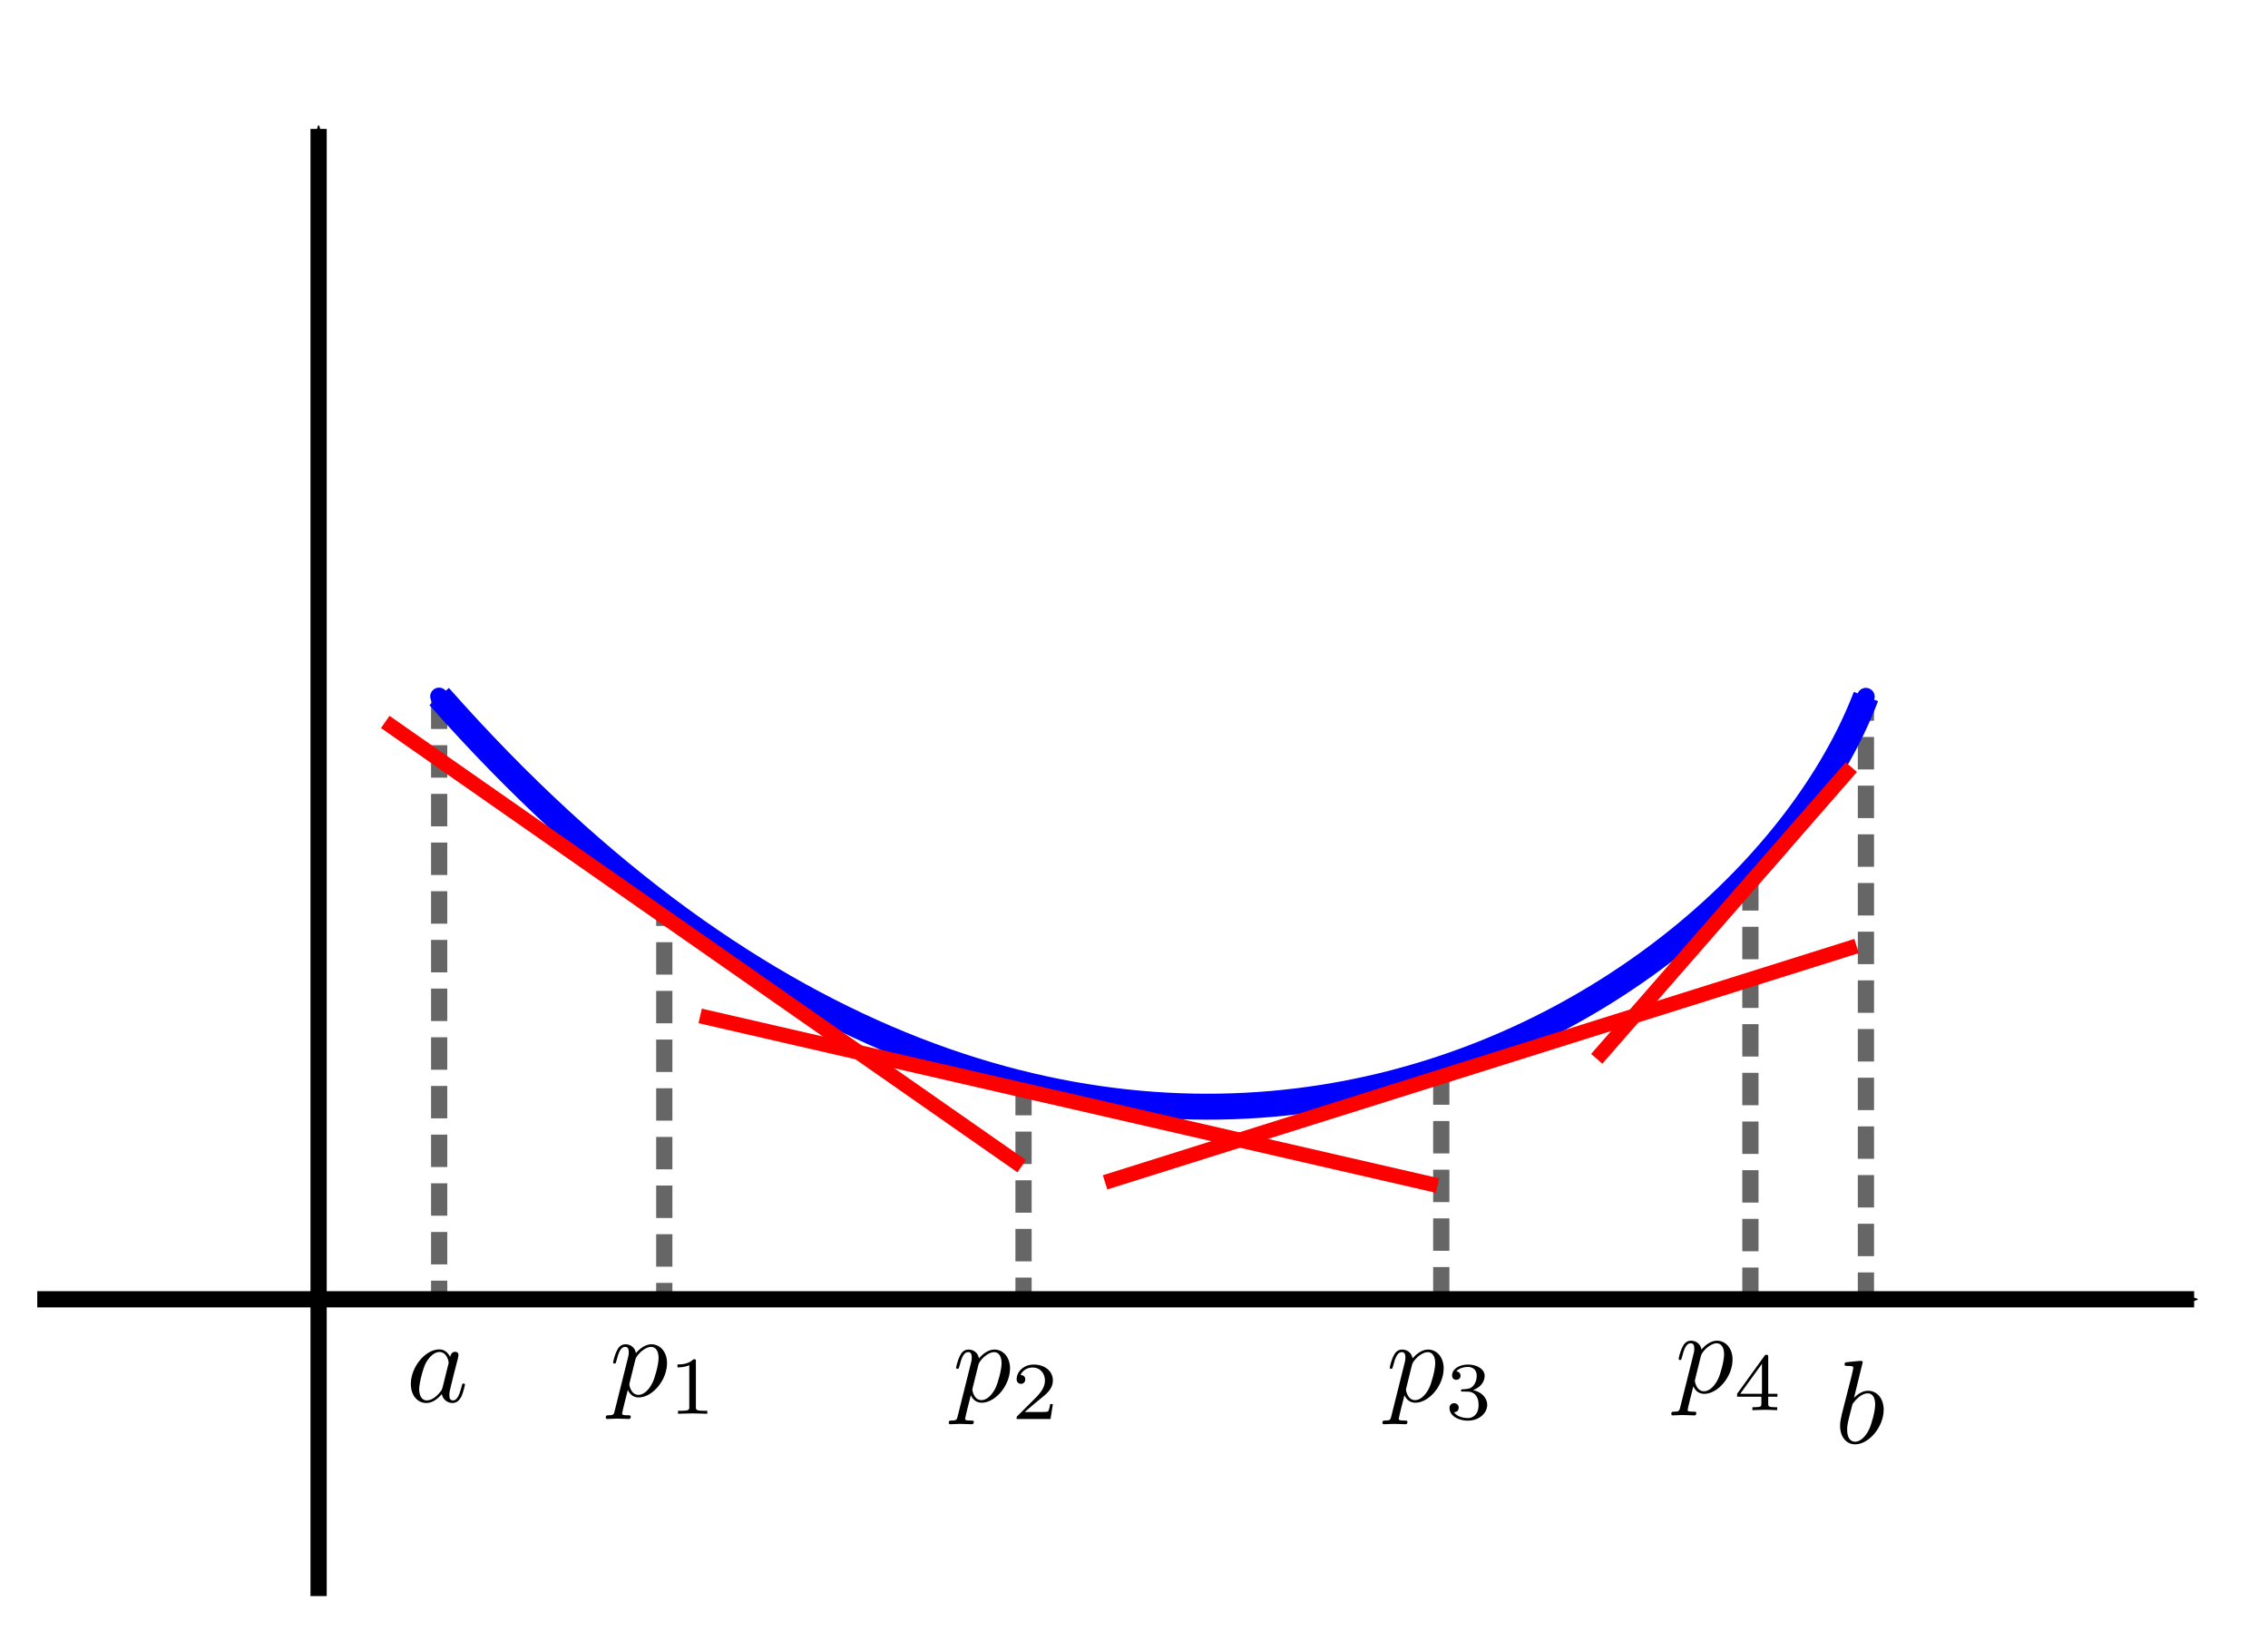 <?xml version="1.0" encoding="UTF-8" standalone="no"?>
<!-- Created with matplotlib (https://matplotlib.org/) -->

<svg
   xmlns:dc="http://purl.org/dc/elements/1.1/"
   xmlns:cc="http://creativecommons.org/ns#"
   xmlns:rdf="http://www.w3.org/1999/02/22-rdf-syntax-ns#"
   xmlns:svg="http://www.w3.org/2000/svg"
   xmlns="http://www.w3.org/2000/svg"
   xmlns:xlink="http://www.w3.org/1999/xlink"
   xmlns:sodipodi="http://sodipodi.sourceforge.net/DTD/sodipodi-0.dtd"
   xmlns:inkscape="http://www.inkscape.org/namespaces/inkscape"
   height="226.8pt"
   version="1.1"
   viewBox="0 0 315.445 226.8"
   width="315.445pt"
   id="svg480"
   sodipodi:docname="conc_up.svg"
   inkscape:version="0.92.4 (5da689c313, 2019-01-14)">
  <sodipodi:namedview
     pagecolor="#ffffff"
     bordercolor="#666666"
     borderopacity="1"
     objecttolerance="10"
     gridtolerance="10"
     guidetolerance="10"
     inkscape:pageopacity="0"
     inkscape:pageshadow="2"
     inkscape:window-width="1920"
     inkscape:window-height="983"
     id="namedview482"
     showgrid="false"
     inkscape:zoom="1.2606838"
     inkscape:cx="203.59992"
     inkscape:cy="187.64004"
     inkscape:window-x="0"
     inkscape:window-y="27"
     inkscape:window-maximized="1"
     inkscape:current-layer="svg480" />
  <defs
     id="defs6"
     style="stroke-linecap:butt;stroke-linejoin:round">
    <style
       type="text/css"
       id="style4">*{stroke-linecap:butt;stroke-linejoin:round;}</style>
    <marker
       inkscape:stockid="DotS"
       orient="auto"
       refY="0"
       refX="0"
       id="DotS"
       style="overflow:visible;stroke-linecap:butt;stroke-linejoin:round"
       inkscape:isstock="true">
      <path
         id="path1266"
         d="m -2.5,-1 c 0,2.76 -2.24,5 -5,5 -2.76,0 -5,-2.24 -5,-5 0,-2.76 2.24,-5 5,-5 2.76,0 5,2.24 5,5 z"
         style="fill:#0000ff;fill-opacity:1;fill-rule:evenodd;stroke:#0000ff;stroke-width:1pt;stroke-linecap:butt;stroke-linejoin:round;stroke-opacity:1"
         transform="matrix(0.2,0,0,0.2,1.48,0.2)"
         inkscape:connector-curvature="0" />
    </marker>
    <marker
       inkscape:stockid="DotS"
       orient="auto"
       refY="0"
       refX="0"
       id="marker1169"
       style="overflow:visible;stroke-linecap:butt;stroke-linejoin:round"
       inkscape:isstock="true">
      <path
         id="path1167"
         d="m -2.5,-1 c 0,2.76 -2.24,5 -5,5 -2.76,0 -5,-2.24 -5,-5 0,-2.76 2.24,-5 5,-5 2.76,0 5,2.24 5,5 z"
         style="fill:#0000ff;fill-opacity:1;fill-rule:evenodd;stroke:#0000ff;stroke-width:1pt;stroke-linecap:butt;stroke-linejoin:round;stroke-opacity:1"
         transform="matrix(0.2,0,0,0.2,1.48,0.2)"
         inkscape:connector-curvature="0" />
    </marker>
    <marker
       inkscape:isstock="true"
       style="overflow:visible;stroke-linecap:butt;stroke-linejoin:round"
       id="marker1483"
       refX="0"
       refY="0"
       orient="auto"
       inkscape:stockid="Arrow1Mend">
      <path
         transform="matrix(-0.4,0,0,-0.4,-4,0)"
         style="fill:#000000;fill-opacity:1;fill-rule:evenodd;stroke:#000000;stroke-width:1pt;stroke-linecap:butt;stroke-linejoin:round;stroke-opacity:1"
         d="M 0,0 5,-5 -12.5,0 5,5 Z"
         id="path1481"
         inkscape:connector-curvature="0" />
    </marker>
    <marker
       inkscape:stockid="Arrow1Mend"
       orient="auto"
       refY="0"
       refX="0"
       id="Arrow1Mend"
       style="overflow:visible;stroke-linecap:butt;stroke-linejoin:round"
       inkscape:isstock="true"
       inkscape:collect="always">
      <path
         id="path1208"
         d="M 0,0 5,-5 -12.5,0 5,5 Z"
         style="fill:#000000;fill-opacity:1;fill-rule:evenodd;stroke:#000000;stroke-width:1pt;stroke-linecap:butt;stroke-linejoin:round;stroke-opacity:1"
         transform="matrix(-0.4,0,0,-0.4,-4,0)"
         inkscape:connector-curvature="0" />
    </marker>
    <g
       id="g4007"
       style="stroke-linecap:butt;stroke-linejoin:round">
      <symbol
         id="textext-4ff7a5f3-0"
         overflow="visible"
         style="overflow:visible;stroke-linecap:butt;stroke-linejoin:round">
        <path
           id="path3953"
           d=""
           style="stroke:none;stroke-linecap:butt;stroke-linejoin:round"
           inkscape:connector-curvature="0" />
      </symbol>
      <symbol
         id="textext-4ff7a5f3-1"
         overflow="visible"
         style="overflow:visible;stroke-linecap:butt;stroke-linejoin:round">
        <path
           id="path3956"
           d="m 3.656,-3.984 h 0.859 c 0.203,0 0.297,0 0.297,-0.203 0,-0.109 -0.094,-0.109 -0.266,-0.109 H 3.719 L 3.922,-5.438 c 0.047,-0.203 0.188,-0.906 0.25,-1.031 0.078,-0.188 0.25,-0.344 0.469,-0.344 0.031,0 0.297,0 0.484,0.188 -0.438,0.031 -0.547,0.391 -0.547,0.531 0,0.234 0.188,0.359 0.375,0.359 C 5.219,-5.734 5.5,-5.969 5.5,-6.344 c 0,-0.453 -0.453,-0.688 -0.859,-0.688 -0.344,0 -0.969,0.188 -1.266,1.172 -0.062,0.203 -0.094,0.312 -0.328,1.562 h -0.688 c -0.203,0 -0.312,0 -0.312,0.188 0,0.125 0.094,0.125 0.281,0.125 h 0.656 L 2.25,-0.047 c -0.188,0.969 -0.359,1.875 -0.875,1.875 -0.047,0 -0.281,0 -0.484,-0.188 C 1.359,1.609 1.453,1.25 1.453,1.109 1.453,0.875 1.266,0.75 1.078,0.75 0.812,0.75 0.531,0.984 0.531,1.359 c 0,0.438 0.438,0.688 0.844,0.688 0.547,0 0.953,-0.594 1.125,-0.969 0.328,-0.625 0.547,-1.828 0.562,-1.906 z m 0,0"
           style="stroke:none;stroke-linecap:butt;stroke-linejoin:round"
           inkscape:connector-curvature="0" />
      </symbol>
      <symbol
         id="textext-4ff7a5f3-2"
         overflow="visible"
         style="overflow:visible;stroke-linecap:butt;stroke-linejoin:round">
        <path
           id="path3959"
           d="M 3.328,-3.016 C 3.391,-3.266 3.625,-4.188 4.312,-4.188 c 0.047,0 0.297,0 0.5,0.125 C 4.531,-4 4.344,-3.766 4.344,-3.516 c 0,0.156 0.109,0.344 0.375,0.344 0.219,0 0.531,-0.172 0.531,-0.578 0,-0.516 -0.578,-0.656 -0.922,-0.656 -0.578,0 -0.922,0.531 -1.047,0.75 -0.25,-0.656 -0.781,-0.75 -1.078,-0.75 -1.031,0 -1.609,1.281 -1.609,1.531 0,0.109 0.109,0.109 0.125,0.109 0.078,0 0.109,-0.031 0.125,-0.109 0.344,-1.062 1,-1.312 1.344,-1.312 0.188,0 0.531,0.094 0.531,0.672 0,0.312 -0.172,0.969 -0.531,2.375 -0.156,0.609 -0.516,1.031 -0.953,1.031 -0.062,0 -0.281,0 -0.5,-0.125 0.25,-0.062 0.469,-0.266 0.469,-0.547 0,-0.266 -0.219,-0.344 -0.359,-0.344 -0.312,0 -0.547,0.25 -0.547,0.578 0,0.453 0.484,0.656 0.922,0.656 0.672,0 1.031,-0.703 1.047,-0.75 0.125,0.359 0.484,0.75 1.078,0.75 1.031,0 1.594,-1.281 1.594,-1.531 0,-0.109 -0.078,-0.109 -0.109,-0.109 -0.094,0 -0.109,0.047 -0.141,0.109 -0.328,1.078 -1,1.312 -1.312,1.312 -0.391,0 -0.547,-0.312 -0.547,-0.656 0,-0.219 0.047,-0.438 0.156,-0.875 z m 0,0"
           style="stroke:none;stroke-linecap:butt;stroke-linejoin:round"
           inkscape:connector-curvature="0" />
      </symbol>
      <symbol
         id="textext-4ff7a5f3-3"
         overflow="visible"
         style="overflow:visible;stroke-linecap:butt;stroke-linejoin:round">
        <path
           id="path3962"
           d="M 3.719,-3.766 C 3.531,-4.141 3.25,-4.406 2.797,-4.406 c -1.156,0 -2.391,1.469 -2.391,2.922 0,0.938 0.547,1.594 1.312,1.594 0.203,0 0.703,-0.047 1.297,-0.75 0.078,0.422 0.438,0.75 0.906,0.75 0.359,0 0.578,-0.234 0.75,-0.547 0.156,-0.359 0.297,-0.969 0.297,-0.984 0,-0.109 -0.094,-0.109 -0.125,-0.109 -0.094,0 -0.109,0.047 -0.141,0.188 -0.172,0.641 -0.344,1.234 -0.75,1.234 -0.281,0 -0.297,-0.266 -0.297,-0.453 0,-0.219 0.016,-0.312 0.125,-0.75 C 3.891,-1.719 3.906,-1.828 4,-2.203 L 4.359,-3.594 c 0.062,-0.281 0.062,-0.297 0.062,-0.344 0,-0.172 -0.109,-0.266 -0.281,-0.266 -0.25,0 -0.391,0.219 -0.422,0.438 z M 3.078,-1.188 C 3.016,-1 3.016,-0.984 2.875,-0.812 2.438,-0.266 2.031,-0.109 1.75,-0.109 c -0.5,0 -0.641,-0.547 -0.641,-0.938 0,-0.5 0.312,-1.719 0.547,-2.188 0.312,-0.578 0.75,-0.953 1.156,-0.953 0.641,0 0.781,0.812 0.781,0.875 0,0.062 -0.016,0.125 -0.031,0.172 z m 0,0"
           style="stroke:none;stroke-linecap:butt;stroke-linejoin:round"
           inkscape:connector-curvature="0" />
      </symbol>
      <symbol
         id="textext-4ff7a5f3-4"
         overflow="visible"
         style="overflow:visible;stroke-linecap:butt;stroke-linejoin:round">
        <path
           id="path3965"
           d="m 2.031,-0.016 c 0,-0.656 -0.25,-1.047 -0.641,-1.047 -0.328,0 -0.531,0.25 -0.531,0.531 C 0.859,-0.266 1.062,0 1.391,0 1.5,0 1.641,-0.047 1.734,-0.125 1.766,-0.156 1.781,-0.156 1.781,-0.156 c 0.016,0 0.016,0 0.016,0.141 0,0.75 -0.344,1.344 -0.672,1.672 -0.109,0.109 -0.109,0.125 -0.109,0.156 0,0.078 0.047,0.109 0.094,0.109 0.109,0 0.922,-0.766 0.922,-1.938 z m 0,0"
           style="stroke:none;stroke-linecap:butt;stroke-linejoin:round"
           inkscape:connector-curvature="0" />
      </symbol>
      <symbol
         id="textext-4ff7a5f3-5"
         overflow="visible"
         style="overflow:visible;stroke-linecap:butt;stroke-linejoin:round">
        <path
           id="path3968"
           d="m 2.375,-6.812 c 0,0 0,-0.109 -0.125,-0.109 -0.219,0 -0.953,0.078 -1.219,0.109 -0.078,0 -0.188,0.016 -0.188,0.188 0,0.125 0.094,0.125 0.25,0.125 0.469,0 0.484,0.062 0.484,0.172 0,0.062 -0.078,0.406 -0.125,0.609 l -0.828,3.25 c -0.109,0.5 -0.156,0.672 -0.156,1.016 0,0.938 0.531,1.562 1.266,1.562 1.172,0 2.406,-1.484 2.406,-2.922 0,-0.906 -0.531,-1.594 -1.328,-1.594 -0.453,0 -0.875,0.297 -1.172,0.594 z M 1.453,-3.047 C 1.5,-3.266 1.5,-3.281 1.594,-3.391 2.078,-4.031 2.531,-4.188 2.797,-4.188 c 0.359,0 0.625,0.297 0.625,0.938 0,0.594 -0.328,1.734 -0.516,2.109 -0.328,0.672 -0.781,1.031 -1.172,1.031 -0.344,0 -0.672,-0.266 -0.672,-1 0,-0.203 0,-0.391 0.156,-1.016 z m 0,0"
           style="stroke:none;stroke-linecap:butt;stroke-linejoin:round"
           inkscape:connector-curvature="0" />
      </symbol>
      <symbol
         id="textext-4ff7a5f3-6"
         overflow="visible"
         style="overflow:visible;stroke-linecap:butt;stroke-linejoin:round">
        <path
           id="path3971"
           d=""
           style="stroke:none;stroke-linecap:butt;stroke-linejoin:round"
           inkscape:connector-curvature="0" />
      </symbol>
      <symbol
         id="textext-4ff7a5f3-7"
         overflow="visible"
         style="overflow:visible;stroke-linecap:butt;stroke-linejoin:round">
        <path
           id="path3974"
           d="m 2.016,-3.297 c 0.062,-0.109 0.062,-0.172 0.062,-0.219 0,-0.219 -0.188,-0.375 -0.406,-0.375 -0.266,0 -0.344,0.219 -0.375,0.328 L 0.375,-0.547 c -0.016,0.016 -0.047,0.094 -0.047,0.109 0,0.078 0.219,0.156 0.281,0.156 0.047,0 0.047,-0.016 0.094,-0.125 z m 0,0"
           style="stroke:none;stroke-linecap:butt;stroke-linejoin:round"
           inkscape:connector-curvature="0" />
      </symbol>
      <symbol
         id="textext-4ff7a5f3-8"
         overflow="visible"
         style="overflow:visible;stroke-linecap:butt;stroke-linejoin:round">
        <path
           id="path3977"
           d=""
           style="stroke:none;stroke-linecap:butt;stroke-linejoin:round"
           inkscape:connector-curvature="0" />
      </symbol>
      <symbol
         id="textext-4ff7a5f3-9"
         overflow="visible"
         style="overflow:visible;stroke-linecap:butt;stroke-linejoin:round">
        <path
           id="path3980"
           d="m 3.297,2.391 c 0,-0.031 0,-0.047 -0.172,-0.219 C 1.891,0.922 1.562,-0.969 1.562,-2.5 c 0,-1.734 0.375,-3.469 1.609,-4.703 0.125,-0.125 0.125,-0.141 0.125,-0.172 0,-0.078 -0.031,-0.109 -0.094,-0.109 -0.109,0 -1,0.688 -1.594,1.953 -0.5,1.094 -0.625,2.203 -0.625,3.031 0,0.781 0.109,1.984 0.656,3.125 C 2.25,1.844 3.094,2.5 3.203,2.5 c 0.062,0 0.094,-0.031 0.094,-0.109 z m 0,0"
           style="stroke:none;stroke-linecap:butt;stroke-linejoin:round"
           inkscape:connector-curvature="0" />
      </symbol>
      <symbol
         id="textext-4ff7a5f3-10"
         overflow="visible"
         style="overflow:visible;stroke-linecap:butt;stroke-linejoin:round">
        <path
           id="path3983"
           d="m 2.875,-2.5 c 0,-0.766 -0.109,-1.969 -0.656,-3.109 -0.594,-1.219 -1.453,-1.875 -1.547,-1.875 -0.062,0 -0.109,0.047 -0.109,0.109 0,0.031 0,0.047 0.188,0.234 0.984,0.984 1.547,2.562 1.547,4.641 0,1.719 -0.359,3.469 -1.594,4.719 C 0.562,2.344 0.562,2.359 0.562,2.391 0.562,2.453 0.609,2.5 0.672,2.5 0.766,2.5 1.672,1.812 2.25,0.547 2.766,-0.547 2.875,-1.656 2.875,-2.5 Z m 0,0"
           style="stroke:none;stroke-linecap:butt;stroke-linejoin:round"
           inkscape:connector-curvature="0" />
      </symbol>
      <symbol
         id="textext-4ff7a5f3-11"
         overflow="visible"
         style="overflow:visible;stroke-linecap:butt;stroke-linejoin:round">
        <path
           id="path3986"
           d="m 6.844,-3.266 c 0.156,0 0.344,0 0.344,-0.188 C 7.188,-3.656 7,-3.656 6.859,-3.656 h -5.969 c -0.141,0 -0.328,0 -0.328,0.203 0,0.188 0.188,0.188 0.328,0.188 z m 0.016,1.938 c 0.141,0 0.328,0 0.328,-0.203 0,-0.188 -0.188,-0.188 -0.344,-0.188 H 0.891 c -0.141,0 -0.328,0 -0.328,0.188 0,0.203 0.188,0.203 0.328,0.203 z m 0,0"
           style="stroke:none;stroke-linecap:butt;stroke-linejoin:round"
           inkscape:connector-curvature="0" />
      </symbol>
      <symbol
         id="textext-4ff7a5f3-12"
         overflow="visible"
         style="overflow:visible;stroke-linecap:butt;stroke-linejoin:round">
        <path
           id="path3989"
           d="m 4.578,-3.188 c 0,-0.797 -0.047,-1.594 -0.391,-2.328 -0.453,-0.969 -1.281,-1.125 -1.688,-1.125 -0.609,0 -1.328,0.266 -1.75,1.188 -0.312,0.688 -0.359,1.469 -0.359,2.266 0,0.75 0.031,1.641 0.453,2.406 0.422,0.797 1.156,1 1.641,1 0.531,0 1.297,-0.203 1.734,-1.156 0.312,-0.688 0.359,-1.469 0.359,-2.25 z M 2.484,0 C 2.094,0 1.5,-0.25 1.328,-1.203 1.219,-1.797 1.219,-2.719 1.219,-3.312 c 0,-0.641 0,-1.297 0.078,-1.828 0.188,-1.188 0.938,-1.281 1.188,-1.281 0.328,0 0.984,0.188 1.172,1.172 0.109,0.562 0.109,1.312 0.109,1.938 0,0.75 0,1.422 -0.109,2.062 C 3.5,-0.297 2.938,0 2.484,0 Z m 0,0"
           style="stroke:none;stroke-linecap:butt;stroke-linejoin:round"
           inkscape:connector-curvature="0" />
      </symbol>
      <symbol
         id="textext-4ff7a5f3-13"
         overflow="visible"
         style="overflow:visible;stroke-linecap:butt;stroke-linejoin:round">
        <path
           id="path3992"
           d="M 2.547,2.5 V 2.094 h -0.969 v -9.172 h 0.969 v -0.406 h -1.375 V 2.5 Z m 0,0"
           style="stroke:none;stroke-linecap:butt;stroke-linejoin:round"
           inkscape:connector-curvature="0" />
      </symbol>
      <symbol
         id="textext-4ff7a5f3-14"
         overflow="visible"
         style="overflow:visible;stroke-linecap:butt;stroke-linejoin:round">
        <path
           id="path3995"
           d="M 1.578,-7.484 H 0.219 v 0.406 H 1.188 V 2.094 H 0.219 V 2.5 h 1.359 z m 0,0"
           style="stroke:none;stroke-linecap:butt;stroke-linejoin:round"
           inkscape:connector-curvature="0" />
      </symbol>
      <symbol
         id="textext-4ff7a5f3-15"
         overflow="visible"
         style="overflow:visible;stroke-linecap:butt;stroke-linejoin:round">
        <path
           id="path3998"
           d=""
           style="stroke:none;stroke-linecap:butt;stroke-linejoin:round"
           inkscape:connector-curvature="0" />
      </symbol>
      <symbol
         id="textext-4ff7a5f3-16"
         overflow="visible"
         style="overflow:visible;stroke-linecap:butt;stroke-linejoin:round">
        <path
           id="path4001"
           d="m 5.5,-6.547 c 0.047,-0.109 0.047,-0.125 0.047,-0.172 0,-0.094 -0.078,-0.203 -0.203,-0.203 -0.125,0 -0.188,0.125 -0.234,0.234 L 4.281,-4.5 H 1.25 L 0.422,-6.688 C 0.375,-6.828 0.328,-6.922 0.203,-6.922 0.094,-6.922 0,-6.812 0,-6.719 c 0,0.016 0,0.047 0.062,0.172 l 2.484,6.531 C 2.594,0.125 2.641,0.219 2.766,0.219 c 0.141,0 0.188,-0.109 0.219,-0.203 z M 1.422,-4.094 H 4.125 l -1.359,3.547 z m 0,0"
           style="stroke:none;stroke-linecap:butt;stroke-linejoin:round"
           inkscape:connector-curvature="0" />
      </symbol>
      <symbol
         id="textext-4ff7a5f3-17"
         overflow="visible"
         style="overflow:visible;stroke-linecap:butt;stroke-linejoin:round">
        <path
           id="path4004"
           d="m 5.469,-2.297 c 0.156,0 0.344,0 0.344,-0.203 0,-0.188 -0.188,-0.188 -0.344,-0.188 H 1.234 C 1.359,-4.031 2.5,-4.984 3.906,-4.984 h 1.562 c 0.156,0 0.344,0 0.344,-0.203 0,-0.203 -0.188,-0.203 -0.344,-0.203 H 3.891 c -1.703,0 -3.062,1.297 -3.062,2.891 0,1.609 1.359,2.906 3.062,2.906 H 5.469 c 0.156,0 0.344,0 0.344,-0.203 C 5.812,0 5.625,0 5.469,0 H 3.906 C 2.5,0 1.359,-0.953 1.234,-2.297 Z m 0,0"
           style="stroke:none;stroke-linecap:butt;stroke-linejoin:round"
           inkscape:connector-curvature="0" />
      </symbol>
    </g>
    <defs
       id="defs3837">
      <g
         style="stroke-linecap:butt;stroke-linejoin:round"
         id="g3835">
        <symbol
           style="overflow:visible;stroke-linecap:butt;stroke-linejoin:round"
           overflow="visible"
           id="textext-94368119-0">
          <path
             inkscape:connector-curvature="0"
             style="stroke:none;stroke-linecap:butt;stroke-linejoin:round"
             d=""
             id="path3811" />
        </symbol>
        <symbol
           style="overflow:visible;stroke-linecap:butt;stroke-linejoin:round"
           overflow="visible"
           id="textext-94368119-1">
          <path
             inkscape:connector-curvature="0"
             style="stroke:none;stroke-linecap:butt;stroke-linejoin:round"
             d="M 3.719,-3.766 C 3.531,-4.141 3.25,-4.406 2.797,-4.406 c -1.156,0 -2.391,1.469 -2.391,2.922 0,0.938 0.547,1.594 1.312,1.594 0.203,0 0.703,-0.047 1.297,-0.75 0.078,0.422 0.438,0.75 0.906,0.75 0.359,0 0.578,-0.234 0.75,-0.547 0.156,-0.359 0.297,-0.969 0.297,-0.984 0,-0.109 -0.094,-0.109 -0.125,-0.109 -0.094,0 -0.109,0.047 -0.141,0.188 -0.172,0.641 -0.344,1.234 -0.75,1.234 -0.281,0 -0.297,-0.266 -0.297,-0.453 0,-0.219 0.016,-0.312 0.125,-0.75 C 3.891,-1.719 3.906,-1.828 4,-2.203 L 4.359,-3.594 c 0.062,-0.281 0.062,-0.297 0.062,-0.344 0,-0.172 -0.109,-0.266 -0.281,-0.266 -0.25,0 -0.391,0.219 -0.422,0.438 z M 3.078,-1.188 C 3.016,-1 3.016,-0.984 2.875,-0.812 2.438,-0.266 2.031,-0.109 1.75,-0.109 c -0.5,0 -0.641,-0.547 -0.641,-0.938 0,-0.5 0.312,-1.719 0.547,-2.188 0.312,-0.578 0.75,-0.953 1.156,-0.953 0.641,0 0.781,0.812 0.781,0.875 0,0.062 -0.016,0.125 -0.031,0.172 z m 0,0"
             id="path3814" />
        </symbol>
        <symbol
           style="overflow:visible;stroke-linecap:butt;stroke-linejoin:round"
           overflow="visible"
           id="textext-94368119-2">
          <path
             inkscape:connector-curvature="0"
             style="stroke:none;stroke-linecap:butt;stroke-linejoin:round"
             d="M 0.453,1.219 C 0.375,1.562 0.344,1.625 -0.094,1.625 c -0.109,0 -0.219,0 -0.219,0.188 0,0.078 0.047,0.125 0.125,0.125 0.266,0 0.562,-0.031 0.828,-0.031 0.344,0 0.672,0.031 1,0.031 0.047,0 0.172,0 0.172,-0.203 C 1.812,1.625 1.719,1.625 1.578,1.625 c -0.5,0 -0.5,-0.062 -0.5,-0.156 0,-0.125 0.422,-1.75 0.484,-2 0.125,0.297 0.406,0.641 0.922,0.641 1.156,0 2.406,-1.453 2.406,-2.922 0,-0.938 -0.578,-1.594 -1.328,-1.594 -0.5,0 -0.984,0.359 -1.312,0.75 -0.094,-0.547 -0.531,-0.75 -0.891,-0.75 -0.469,0 -0.656,0.391 -0.734,0.562 C 0.438,-3.5 0.312,-2.906 0.312,-2.875 c 0,0.109 0.094,0.109 0.109,0.109 0.109,0 0.109,-0.016 0.172,-0.234 0.172,-0.703 0.375,-1.188 0.734,-1.188 0.172,0 0.312,0.078 0.312,0.453 0,0.234 -0.031,0.344 -0.078,0.516 z m 1.75,-4.328 C 2.266,-3.375 2.547,-3.656 2.719,-3.812 c 0.359,-0.297 0.641,-0.375 0.812,-0.375 0.391,0 0.641,0.344 0.641,0.938 0,0.594 -0.328,1.734 -0.516,2.109 -0.344,0.703 -0.812,1.031 -1.188,1.031 C 1.812,-0.109 1.688,-0.938 1.688,-1 c 0,-0.016 0,-0.031 0.031,-0.156 z m 0,0"
             id="path3817" />
        </symbol>
        <symbol
           style="overflow:visible;stroke-linecap:butt;stroke-linejoin:round"
           overflow="visible"
           id="textext-94368119-3">
          <path
             inkscape:connector-curvature="0"
             style="stroke:none;stroke-linecap:butt;stroke-linejoin:round"
             d=""
             id="path3820" />
        </symbol>
        <symbol
           style="overflow:visible;stroke-linecap:butt;stroke-linejoin:round"
           overflow="visible"
           id="textext-94368119-4">
          <path
             inkscape:connector-curvature="0"
             style="stroke:none;stroke-linecap:butt;stroke-linejoin:round"
             d="m 2.328,-4.438 c 0,-0.188 0,-0.188 -0.203,-0.188 -0.453,0.438 -1.078,0.438 -1.359,0.438 v 0.25 c 0.156,0 0.625,0 1,-0.188 v 3.547 c 0,0.234 0,0.328 -0.688,0.328 H 0.812 V 0 c 0.125,0 0.984,-0.031 1.234,-0.031 0.219,0 1.094,0.031 1.25,0.031 V -0.25 H 3.031 c -0.703,0 -0.703,-0.094 -0.703,-0.328 z m 0,0"
             id="path3823" />
        </symbol>
        <symbol
           style="overflow:visible;stroke-linecap:butt;stroke-linejoin:round"
           overflow="visible"
           id="textext-94368119-5">
          <path
             inkscape:connector-curvature="0"
             style="stroke:none;stroke-linecap:butt;stroke-linejoin:round"
             d="M 3.516,-1.266 H 3.281 c -0.016,0.156 -0.094,0.562 -0.188,0.625 C 3.047,-0.594 2.516,-0.594 2.406,-0.594 H 1.125 c 0.734,-0.641 0.984,-0.844 1.391,-1.172 0.516,-0.406 1,-0.844 1,-1.5 0,-0.844 -0.734,-1.359 -1.625,-1.359 -0.859,0 -1.453,0.609 -1.453,1.25 0,0.344 0.297,0.391 0.375,0.391 0.156,0 0.359,-0.125 0.359,-0.375 0,-0.125 -0.047,-0.375 -0.406,-0.375 C 0.984,-4.219 1.453,-4.375 1.781,-4.375 c 0.703,0 1.062,0.547 1.062,1.109 0,0.609 -0.438,1.078 -0.656,1.328 L 0.516,-0.266 C 0.438,-0.203 0.438,-0.188 0.438,0 h 2.875 z m 0,0"
             id="path3826" />
        </symbol>
        <symbol
           style="overflow:visible;stroke-linecap:butt;stroke-linejoin:round"
           overflow="visible"
           id="textext-94368119-6">
          <path
             inkscape:connector-curvature="0"
             style="stroke:none;stroke-linecap:butt;stroke-linejoin:round"
             d="m 1.906,-2.328 c 0.547,0 0.938,0.375 0.938,1.125 0,0.859 -0.516,1.125 -0.906,1.125 -0.281,0 -0.906,-0.078 -1.188,-0.5 0.328,0 0.406,-0.234 0.406,-0.391 0,-0.219 -0.172,-0.375 -0.391,-0.375 -0.188,0 -0.391,0.125 -0.391,0.406 0,0.656 0.719,1.078 1.562,1.078 0.969,0 1.641,-0.656 1.641,-1.344 0,-0.547 -0.438,-1.094 -1.203,-1.25 0.719,-0.266 0.984,-0.781 0.984,-1.219 0,-0.547 -0.625,-0.953 -1.406,-0.953 -0.766,0 -1.359,0.375 -1.359,0.938 0,0.234 0.156,0.359 0.359,0.359 0.219,0 0.359,-0.156 0.359,-0.344 0,-0.203 -0.141,-0.359 -0.359,-0.375 0.25,-0.297 0.719,-0.375 0.984,-0.375 0.312,0 0.75,0.156 0.75,0.75 0,0.297 -0.094,0.625 -0.281,0.828 -0.219,0.266 -0.422,0.281 -0.766,0.312 -0.172,0.016 -0.188,0.016 -0.219,0.016 -0.016,0 -0.078,0.016 -0.078,0.094 0,0.094 0.062,0.094 0.188,0.094 z m 0,0"
             id="path3829" />
        </symbol>
        <symbol
           style="overflow:visible;stroke-linecap:butt;stroke-linejoin:round"
           overflow="visible"
           id="textext-94368119-7">
          <path
             inkscape:connector-curvature="0"
             style="stroke:none;stroke-linecap:butt;stroke-linejoin:round"
             d="m 3.688,-1.141 v -0.25 H 2.906 V -4.5 c 0,-0.141 0,-0.203 -0.141,-0.203 -0.094,0 -0.125,0 -0.188,0.109 l -2.312,3.203 v 0.25 h 2.062 v 0.562 c 0,0.25 0,0.328 -0.578,0.328 H 1.562 V 0 C 1.922,-0.016 2.359,-0.031 2.609,-0.031 2.875,-0.031 3.312,-0.016 3.672,0 v -0.25 h -0.188 C 2.906,-0.25 2.906,-0.328 2.906,-0.578 v -0.562 z M 2.375,-3.938 v 2.547 H 0.531 Z m 0,0"
             id="path3832" />
        </symbol>
      </g>
    </defs>
  </defs>
  <defs
     id="defs478">
    <clipPath
       id="p105e2d0007"
       style="stroke-linecap:butt;stroke-linejoin:round">
      <rect
         height="266.4"
         width="301.045"
         x="7.2"
         y="7.2"
         id="rect475"
         style="stroke-linecap:butt;stroke-linejoin:round" />
    </clipPath>
  </defs>
  <path
     style="fill:none;stroke:#666666;stroke-width:2.257;stroke-linecap:butt;stroke-linejoin:miter;stroke-miterlimit:4;stroke-dasharray:4.514, 2.257;stroke-dashoffset:1.634;stroke-opacity:1"
     d="M 92.392,125.926 V 180.503"
     id="path2867-0-3"
     inkscape:connector-curvature="0"
     sodipodi:nodetypes="cc" />
  <path
     style="fill:none;stroke:#666666;stroke-width:2.257;stroke-linecap:butt;stroke-linejoin:miter;stroke-miterlimit:4;stroke-dasharray:4.514, 2.257;stroke-dashoffset:1.144;stroke-opacity:1"
     d="m 142.359,151.781 v 28.432"
     id="path2867-0-3-6"
     inkscape:connector-curvature="0"
     sodipodi:nodetypes="cc" />
  <path
     style="fill:none;stroke:#666666;stroke-width:2.257;stroke-linecap:butt;stroke-linejoin:miter;stroke-miterlimit:4;stroke-dasharray:4.514, 2.257;stroke-dashoffset:0;stroke-opacity:1"
     d="M 200.46,149.166 V 180.503"
     id="path2867-0-3-7"
     inkscape:connector-curvature="0"
     sodipodi:nodetypes="cc" />
  <path
     style="fill:none;stroke:#666666;stroke-width:2.257;stroke-linecap:butt;stroke-linejoin:miter;stroke-miterlimit:4;stroke-dasharray:4.514, 2.257;stroke-dashoffset:0;stroke-opacity:1"
     d="M 243.455,122.149 V 180.793"
     id="path2867-0-3-5"
     inkscape:connector-curvature="0"
     sodipodi:nodetypes="cc" />
  <path
     style="fill:none;stroke:#666666;stroke-width:2.257;stroke-linecap:butt;stroke-linejoin:miter;stroke-miterlimit:4;stroke-dasharray:4.514, 2.257;stroke-dashoffset:0;stroke-opacity:1"
     d="M 61.082,96.891 V 181.39"
     id="path2867-0"
     inkscape:connector-curvature="0" />
  <path
     style="fill:none;stroke:#666666;stroke-width:2.257;stroke-linecap:butt;stroke-linejoin:miter;stroke-miterlimit:4;stroke-dasharray:4.514, 2.257;stroke-dashoffset:1.144;stroke-opacity:1"
     d="M 259.523,96.891 V 179.743"
     id="path2869-6"
     inkscape:connector-curvature="0" />
  <path
     style="fill:none;stroke:#000000;stroke-width:2.257;stroke-linecap:butt;stroke-linejoin:miter;stroke-miterlimit:4;stroke-dasharray:none;stroke-opacity:1;marker-end:url(#Arrow1Mend)"
     d="M 5.183,180.739 H 305.173"
     id="path1193"
     inkscape:connector-curvature="0" />
  <path
     style="fill:none;stroke:#000000;stroke-width:2.257;stroke-linecap:butt;stroke-linejoin:miter;stroke-miterlimit:4;stroke-dasharray:none;stroke-opacity:1;marker-end:url(#marker1483)"
     d="M 44.312,222.02 V 17.93"
     id="path1195"
     inkscape:connector-curvature="0" />
  <path
     style="fill:none;stroke:#0000ff;stroke-width:3.611;stroke-linecap:butt;stroke-linejoin:miter;stroke-miterlimit:4;stroke-dasharray:none;stroke-opacity:1;marker-start:url(#DotS);marker-end:url(#DotS)"
     d="m 61.082,96.891 c 89.437,101.245 180.828,46.055 198.441,0"
     id="path1551"
     inkscape:connector-curvature="0"
     sodipodi:nodetypes="cc" />
  <g
     id="use3569-8"
     style="fill:#000000;fill-opacity:1;stroke-linecap:butt;stroke-linejoin:round"
     transform="matrix(1.651,0,0,1.651,56.469,194.983)">
    <path
       inkscape:connector-curvature="0"
       id="path1540"
       d="M 3.719,-3.766 C 3.531,-4.141 3.25,-4.406 2.797,-4.406 c -1.156,0 -2.391,1.469 -2.391,2.922 0,0.938 0.547,1.594 1.312,1.594 0.203,0 0.703,-0.047 1.297,-0.75 0.078,0.422 0.438,0.75 0.906,0.75 0.359,0 0.578,-0.234 0.75,-0.547 0.156,-0.359 0.297,-0.969 0.297,-0.984 0,-0.109 -0.094,-0.109 -0.125,-0.109 -0.094,0 -0.109,0.047 -0.141,0.188 -0.172,0.641 -0.344,1.234 -0.75,1.234 -0.281,0 -0.297,-0.266 -0.297,-0.453 0,-0.219 0.016,-0.312 0.125,-0.75 C 3.891,-1.719 3.906,-1.828 4,-2.203 L 4.359,-3.594 c 0.062,-0.281 0.062,-0.297 0.062,-0.344 0,-0.172 -0.109,-0.266 -0.281,-0.266 -0.25,0 -0.391,0.219 -0.422,0.438 z M 3.078,-1.188 C 3.016,-1 3.016,-0.984 2.875,-0.812 2.438,-0.266 2.031,-0.109 1.75,-0.109 c -0.5,0 -0.641,-0.547 -0.641,-0.938 0,-0.5 0.312,-1.719 0.547,-2.188 0.312,-0.578 0.75,-0.953 1.156,-0.953 0.641,0 0.781,0.812 0.781,0.875 0,0.062 -0.016,0.125 -0.031,0.172 z m 0,0"
       style="stroke:none;stroke-linecap:butt;stroke-linejoin:round" />
  </g>
  <g
     id="use3571-9"
     style="fill:#000000;fill-opacity:1;stroke-linecap:butt;stroke-linejoin:round"
     transform="matrix(1.651,0,0,1.651,255.158,200.734)">
    <path
       inkscape:connector-curvature="0"
       id="path1544"
       d="m 2.375,-6.812 c 0,0 0,-0.109 -0.125,-0.109 -0.219,0 -0.953,0.078 -1.219,0.109 -0.078,0 -0.188,0.016 -0.188,0.188 0,0.125 0.094,0.125 0.25,0.125 0.469,0 0.484,0.062 0.484,0.172 0,0.062 -0.078,0.406 -0.125,0.609 l -0.828,3.25 c -0.109,0.5 -0.156,0.672 -0.156,1.016 0,0.938 0.531,1.562 1.266,1.562 1.172,0 2.406,-1.484 2.406,-2.922 0,-0.906 -0.531,-1.594 -1.328,-1.594 -0.453,0 -0.875,0.297 -1.172,0.594 z M 1.453,-3.047 C 1.5,-3.266 1.5,-3.281 1.594,-3.391 2.078,-4.031 2.531,-4.188 2.797,-4.188 c 0.359,0 0.625,0.297 0.625,0.938 0,0.594 -0.328,1.734 -0.516,2.109 -0.328,0.672 -0.781,1.031 -1.172,1.031 -0.344,0 -0.672,-0.266 -0.672,-1 0,-0.203 0,-0.391 0.156,-1.016 z m 0,0"
       style="stroke:none;stroke-linecap:butt;stroke-linejoin:round" />
  </g>
  <path
     style="fill:none;stroke:#ff0000;stroke-width:2.072;stroke-linecap:butt;stroke-linejoin:miter;stroke-miterlimit:4;stroke-dasharray:none;stroke-opacity:1"
     d="m 53.582,100.426 88.517,61.799"
     id="path3564"
     inkscape:connector-curvature="0" />
  <path
     style="fill:none;stroke:#ff0000;stroke-width:2.072;stroke-linecap:butt;stroke-linejoin:miter;stroke-miterlimit:4;stroke-dasharray:none;stroke-opacity:1"
     d="M 97.383,141.32 199.942,164.918"
     id="path3566"
     inkscape:connector-curvature="0" />
  <path
     style="fill:none;stroke:#ff0000;stroke-width:2.072;stroke-linecap:butt;stroke-linejoin:miter;stroke-miterlimit:4;stroke-dasharray:none;stroke-opacity:1"
     d="M 153.7,164.47 258.22,131.596"
     id="path3568"
     inkscape:connector-curvature="0" />
  <path
     style="fill:none;stroke:#ff0000;stroke-width:2.072;stroke-linecap:butt;stroke-linejoin:miter;stroke-miterlimit:4;stroke-dasharray:none;stroke-opacity:1"
     d="m 222.081,147.287 35.412,-40.576"
     id="path3572"
     inkscape:connector-curvature="0" />
  <g
     id="g3978"
     style="fill:#000000;stroke-linecap:butt;stroke-linejoin:round"
     transform="matrix(1.381,0,0,1.381,-51.819,-79.828)">
    <use
       transform="matrix(1.186,0,0,1.186,-172.334,38.605)"
       id="use3841"
       y="134.765"
       x="228.698"
       xlink:href="#textext-94368119-2"
       style="fill:#000000;fill-opacity:1;stroke-linecap:butt;stroke-linejoin:round"
       width="100%"
       height="100%" />
    <use
       transform="matrix(1.186,0,0,1.186,-172.334,38.605)"
       id="use3845"
       y="136.259"
       x="233.711"
       xlink:href="#textext-94368119-4"
       style="fill:#000000;fill-opacity:1;stroke-linecap:butt;stroke-linejoin:round"
       width="100%"
       height="100%" />
  </g>
  <g
     id="g3982"
     style="fill:#000000;stroke-linecap:butt;stroke-linejoin:round"
     transform="matrix(1.381,0,0,1.381,-19.642,-79.095)">
    <use
       transform="matrix(1.186,0,0,1.186,-172.334,38.605)"
       id="use3849"
       y="134.765"
       x="238.18"
       xlink:href="#textext-94368119-2"
       style="fill:#000000;fill-opacity:1;stroke-linecap:butt;stroke-linejoin:round"
       width="100%"
       height="100%" />
    <use
       transform="matrix(1.186,0,0,1.186,-172.334,38.605)"
       id="use3853"
       y="136.259"
       x="243.193"
       xlink:href="#textext-94368119-5"
       style="fill:#000000;fill-opacity:1;stroke-linecap:butt;stroke-linejoin:round"
       width="100%"
       height="100%" />
  </g>
  <g
     id="g3986"
     style="fill:#000000;stroke-linecap:butt;stroke-linejoin:round"
     transform="matrix(1.381,0,0,1.381,25.14,-79.095)">
    <use
       transform="matrix(1.186,0,0,1.186,-172.334,38.605)"
       id="use3857"
       y="134.765"
       x="247.662"
       xlink:href="#textext-94368119-2"
       style="fill:#000000;fill-opacity:1;stroke-linecap:butt;stroke-linejoin:round"
       width="100%"
       height="100%" />
    <use
       transform="matrix(1.186,0,0,1.186,-172.334,38.605)"
       id="use3861"
       y="136.259"
       x="252.674"
       xlink:href="#textext-94368119-6"
       style="fill:#000000;fill-opacity:1;stroke-linecap:butt;stroke-linejoin:round"
       width="100%"
       height="100%" />
  </g>
  <g
     id="g3990"
     style="fill:#000000;stroke-linecap:butt;stroke-linejoin:round"
     transform="matrix(1.381,0,0,1.381,49.79,-80.327)">
    <use
       transform="matrix(1.186,0,0,1.186,-172.334,38.605)"
       id="use3865"
       y="134.765"
       x="257.144"
       xlink:href="#textext-94368119-2"
       style="fill:#000000;fill-opacity:1;stroke-linecap:butt;stroke-linejoin:round"
       width="100%"
       height="100%" />
    <use
       transform="matrix(1.186,0,0,1.186,-172.334,38.605)"
       id="use3869"
       y="136.259"
       x="262.156"
       xlink:href="#textext-94368119-7"
       style="fill:#000000;fill-opacity:1;stroke-linecap:butt;stroke-linejoin:round"
       width="100%"
       height="100%" />
  </g>
</svg>
